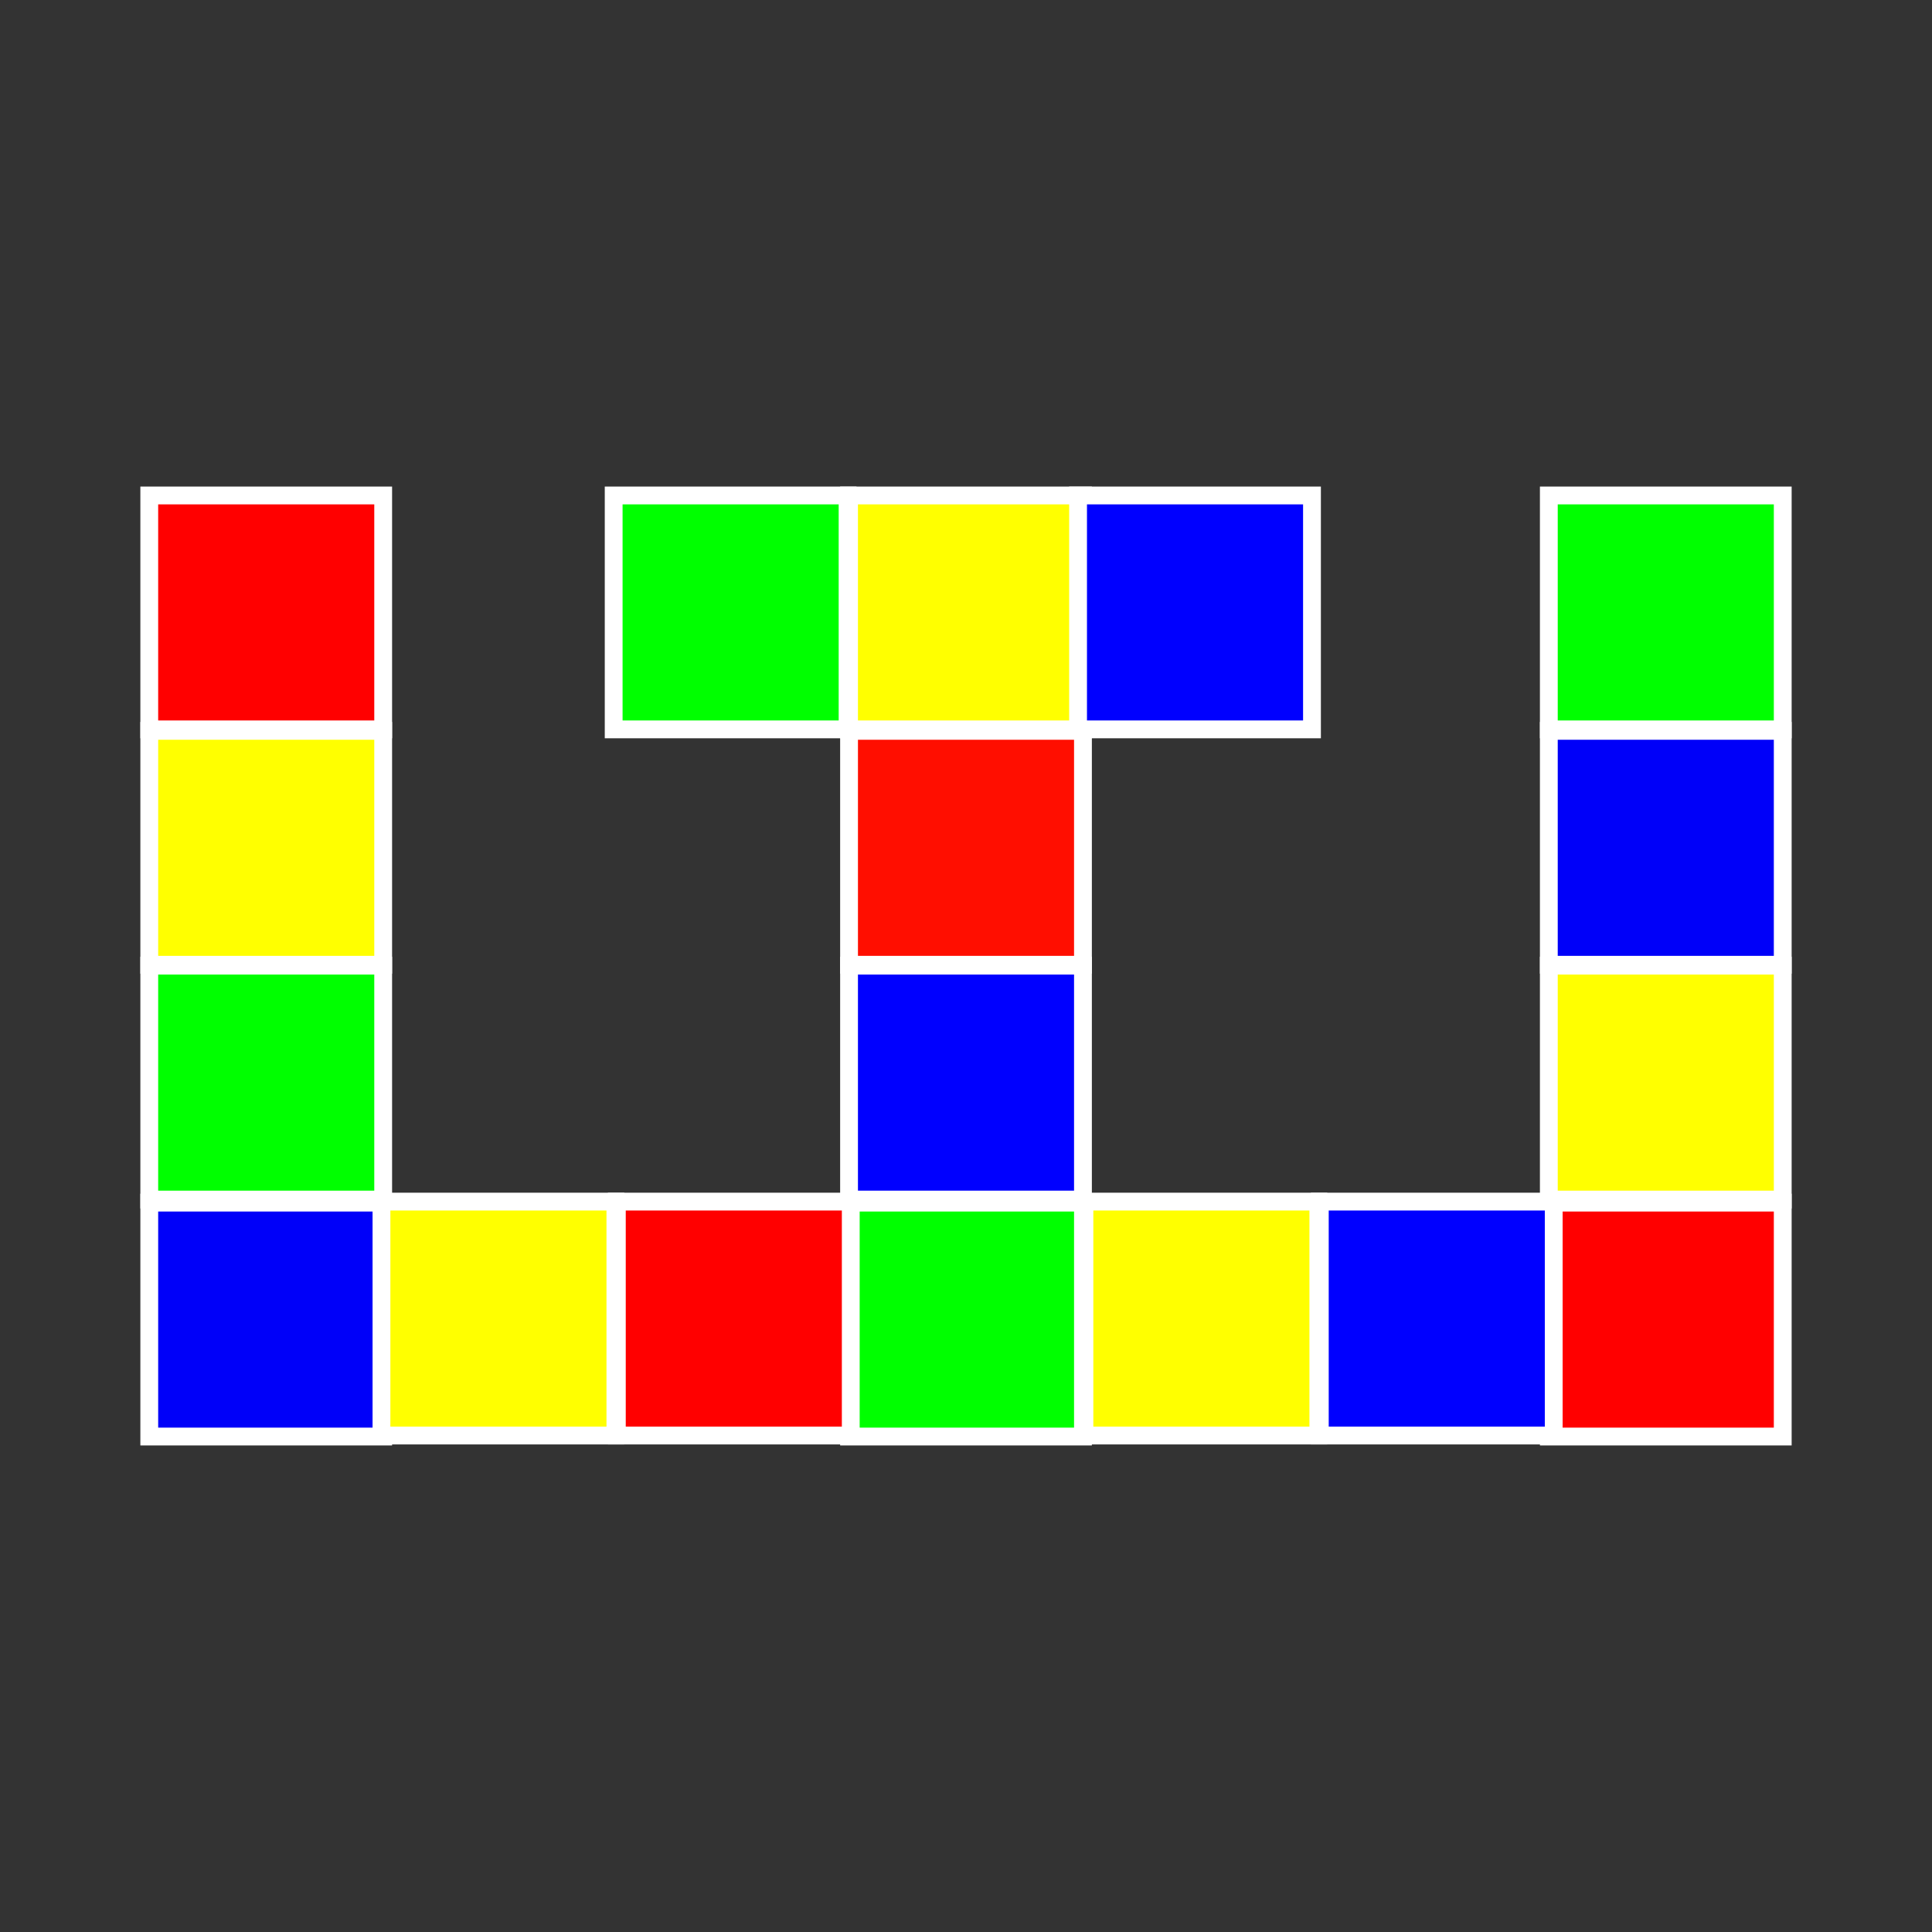<?xml version="1.0" encoding="UTF-8" standalone="no"?>
<!-- Created with Inkscape (http://www.inkscape.org/) -->

<svg
   xmlns:dc="http://purl.org/dc/elements/1.1/"
   xmlns:cc="http://creativecommons.org/ns#"
   xmlns:rdf="http://www.w3.org/1999/02/22-rdf-syntax-ns#"
   xmlns:svg="http://www.w3.org/2000/svg"
   xmlns="http://www.w3.org/2000/svg"
   xmlns:sodipodi="http://sodipodi.sourceforge.net/DTD/sodipodi-0.dtd"
   xmlns:inkscape="http://www.inkscape.org/namespaces/inkscape"
   width="50mm"
   height="50mm"
   viewBox="0 0 177.165 177.165"
   id="svg2"
   version="1.1"
   inkscape:version="0.91 r13725"
   sodipodi:docname="wholetone-square.svg"
   inkscape:export-filename="C:\proj\personal\wholeLogo\bitmap.png"
   inkscape:export-xdpi="203.2"
   inkscape:export-ydpi="203.2">
  <rect x="0" y="0" width="177.165" height="177.165" fill="#333333" stroke="none"/>
  <defs
     id="defs4" />
  <sodipodi:namedview
     id="base"
     pagecolor="#ffffff"
     bordercolor="#666666"
     borderopacity="1.0"
     inkscape:pageopacity="0.0"
     inkscape:pageshadow="2"
     inkscape:zoom="1.979899"
     inkscape:cx="9.9924288"
     inkscape:cy="115.55168"
     inkscape:document-units="px"
     inkscape:current-layer="layer1"
     showgrid="true"
     inkscape:window-width="1366"
     inkscape:window-height="705"
     inkscape:window-x="-8"
     inkscape:window-y="-8"
     inkscape:window-maximized="1"
     fit-margin-top="1"
     fit-margin-left="1"
     fit-margin-right="1"
     fit-margin-bottom="1"
     units="px">
    <inkscape:grid
       type="xygrid"
       id="grid4149"
       originx="-156.619"
       originy="-615.363" />
  </sodipodi:namedview>
  <g
     inkscape:label="logo"
     inkscape:groupmode="layer"
     id="layer1"
     transform="translate(-156.619,-259.834)">
    <g
       id="g4162"
       transform="translate(9.328,-41.074)">
      <rect
         y="346.342"
         x="203.565"
         height="21.45"
         width="21.45"
         id="rect4147"
         style="fill:#00ff00;fill-opacity:1;stroke:#ffffff;stroke-width:1.633;stroke-linecap:square;stroke-linejoin:miter;stroke-miterlimit:4;stroke-dasharray:none;stroke-opacity:1" />
      <rect
         style="fill:#ffff00;fill-opacity:1;stroke:#ffffff;stroke-width:1.633;stroke-linecap:square;stroke-linejoin:miter;stroke-miterlimit:4;stroke-dasharray:none;stroke-opacity:1"
         id="rect4153"
         width="21.45"
         height="21.45"
         x="225.149"
         y="346.342" />
      <rect
         y="346.342"
         x="246.15"
         height="21.45"
         width="21.45"
         id="rect4155"
         style="fill:#0000ff;fill-opacity:1;stroke:#ffffff;stroke-width:1.633;stroke-linecap:square;stroke-linejoin:miter;stroke-miterlimit:4;stroke-dasharray:none;stroke-opacity:1" />
      <rect
         y="367.927"
         x="225.149"
         height="21.45"
         width="21.45"
         id="rect4157"
         style="fill:#ff0e00;fill-opacity:1;stroke:#ffffff;stroke-width:1.633;stroke-linecap:square;stroke-linejoin:miter;stroke-miterlimit:4;stroke-dasharray:none;stroke-opacity:1" />
      <rect
         y="389.459"
         x="225.149"
         height="21.45"
         width="21.45"
         id="rect4159"
         style="fill:#0000ff;fill-opacity:1;stroke:#ffffff;stroke-width:1.633;stroke-linecap:square;stroke-linejoin:miter;stroke-miterlimit:4;stroke-dasharray:none;stroke-opacity:1" />
      <rect
         style="fill:#00ff00;fill-opacity:1;stroke:#ffffff;stroke-width:1.633;stroke-linecap:square;stroke-linejoin:miter;stroke-miterlimit:4;stroke-dasharray:none;stroke-opacity:1"
         id="rect4161"
         width="21.45"
         height="21.45"
         x="225.149"
         y="411.189" />
      <rect
         y="346.342"
         x="160.979"
         height="21.45"
         width="21.45"
         id="rect4163"
         style="fill:#ff0000;fill-opacity:1;stroke:#ffffff;stroke-width:1.633;stroke-linecap:square;stroke-linejoin:miter;stroke-miterlimit:4;stroke-dasharray:none;stroke-opacity:1" />
      <rect
         style="fill:#ffff00;fill-opacity:1;stroke:#ffffff;stroke-width:1.633;stroke-linecap:square;stroke-linejoin:miter;stroke-miterlimit:4;stroke-dasharray:none;stroke-opacity:1"
         id="rect4165"
         width="21.45"
         height="21.45"
         x="160.979"
         y="367.927" />
      <rect
         style="fill:#00ff00;fill-opacity:1;stroke:#ffffff;stroke-width:1.633;stroke-linecap:square;stroke-linejoin:miter;stroke-miterlimit:4;stroke-dasharray:none;stroke-opacity:1"
         id="rect4167"
         width="21.45"
         height="21.45"
         x="160.979"
         y="389.459" />
      <rect
         y="411.189"
         x="160.979"
         height="21.45"
         width="21.45"
         id="rect4169"
         style="fill:#0000f9;fill-opacity:1;stroke:#ffffff;stroke-width:1.633;stroke-linecap:square;stroke-linejoin:miter;stroke-miterlimit:4;stroke-dasharray:none;stroke-opacity:1" />
      <rect
         style="fill:#00ff00;fill-opacity:1;stroke:#ffffff;stroke-width:1.633;stroke-linecap:square;stroke-linejoin:miter;stroke-miterlimit:4;stroke-dasharray:none;stroke-opacity:1"
         id="rect4171"
         width="21.45"
         height="21.45"
         x="289.319"
         y="346.342" />
      <rect
         y="367.927"
         x="289.319"
         height="21.45"
         width="21.45"
         id="rect4173"
         style="fill:#0000f9;fill-opacity:1;stroke:#ffffff;stroke-width:1.633;stroke-linecap:square;stroke-linejoin:miter;stroke-miterlimit:4;stroke-dasharray:none;stroke-opacity:1" />
      <rect
         y="389.459"
         x="289.319"
         height="21.45"
         width="21.45"
         id="rect4175"
         style="fill:#ffff00;fill-opacity:1;stroke:#ffffff;stroke-width:1.633;stroke-linecap:square;stroke-linejoin:miter;stroke-miterlimit:4;stroke-dasharray:none;stroke-opacity:1" />
      <rect
         style="fill:#ff0000;fill-opacity:1;stroke:#ffffff;stroke-width:1.633;stroke-linecap:square;stroke-linejoin:miter;stroke-miterlimit:4;stroke-dasharray:none;stroke-opacity:1"
         id="rect4177"
         width="21.45"
         height="21.45"
         x="289.319"
         y="411.189" />
      <rect
         style="fill:#ffff00;fill-opacity:1;stroke:#ffffff;stroke-width:1.633;stroke-linecap:square;stroke-linejoin:miter;stroke-miterlimit:4;stroke-dasharray:none;stroke-opacity:1"
         id="rect4179"
         width="21.45"
         height="21.45"
         x="182.272"
         y="411.096" />
      <rect
         y="411.096"
         x="203.856"
         height="21.45"
         width="21.45"
         id="rect4181"
         style="fill:#ff0000;fill-opacity:1;stroke:#ffffff;stroke-width:1.633;stroke-linecap:square;stroke-linejoin:miter;stroke-miterlimit:4;stroke-dasharray:none;stroke-opacity:1" />
      <rect
         y="411.096"
         x="246.733"
         height="21.45"
         width="21.45"
         id="rect4186"
         style="fill:#ffff00;fill-opacity:1;stroke:#ffffff;stroke-width:1.633;stroke-linecap:square;stroke-linejoin:miter;stroke-miterlimit:4;stroke-dasharray:none;stroke-opacity:1" />
      <rect
         style="fill:#0000ff;fill-opacity:1;stroke:#ffffff;stroke-width:1.633;stroke-linecap:square;stroke-linejoin:miter;stroke-miterlimit:4;stroke-dasharray:none;stroke-opacity:1"
         id="rect4188"
         width="21.45"
         height="21.45"
         x="268.318"
         y="411.096" />
    </g>
  </g>
</svg>
